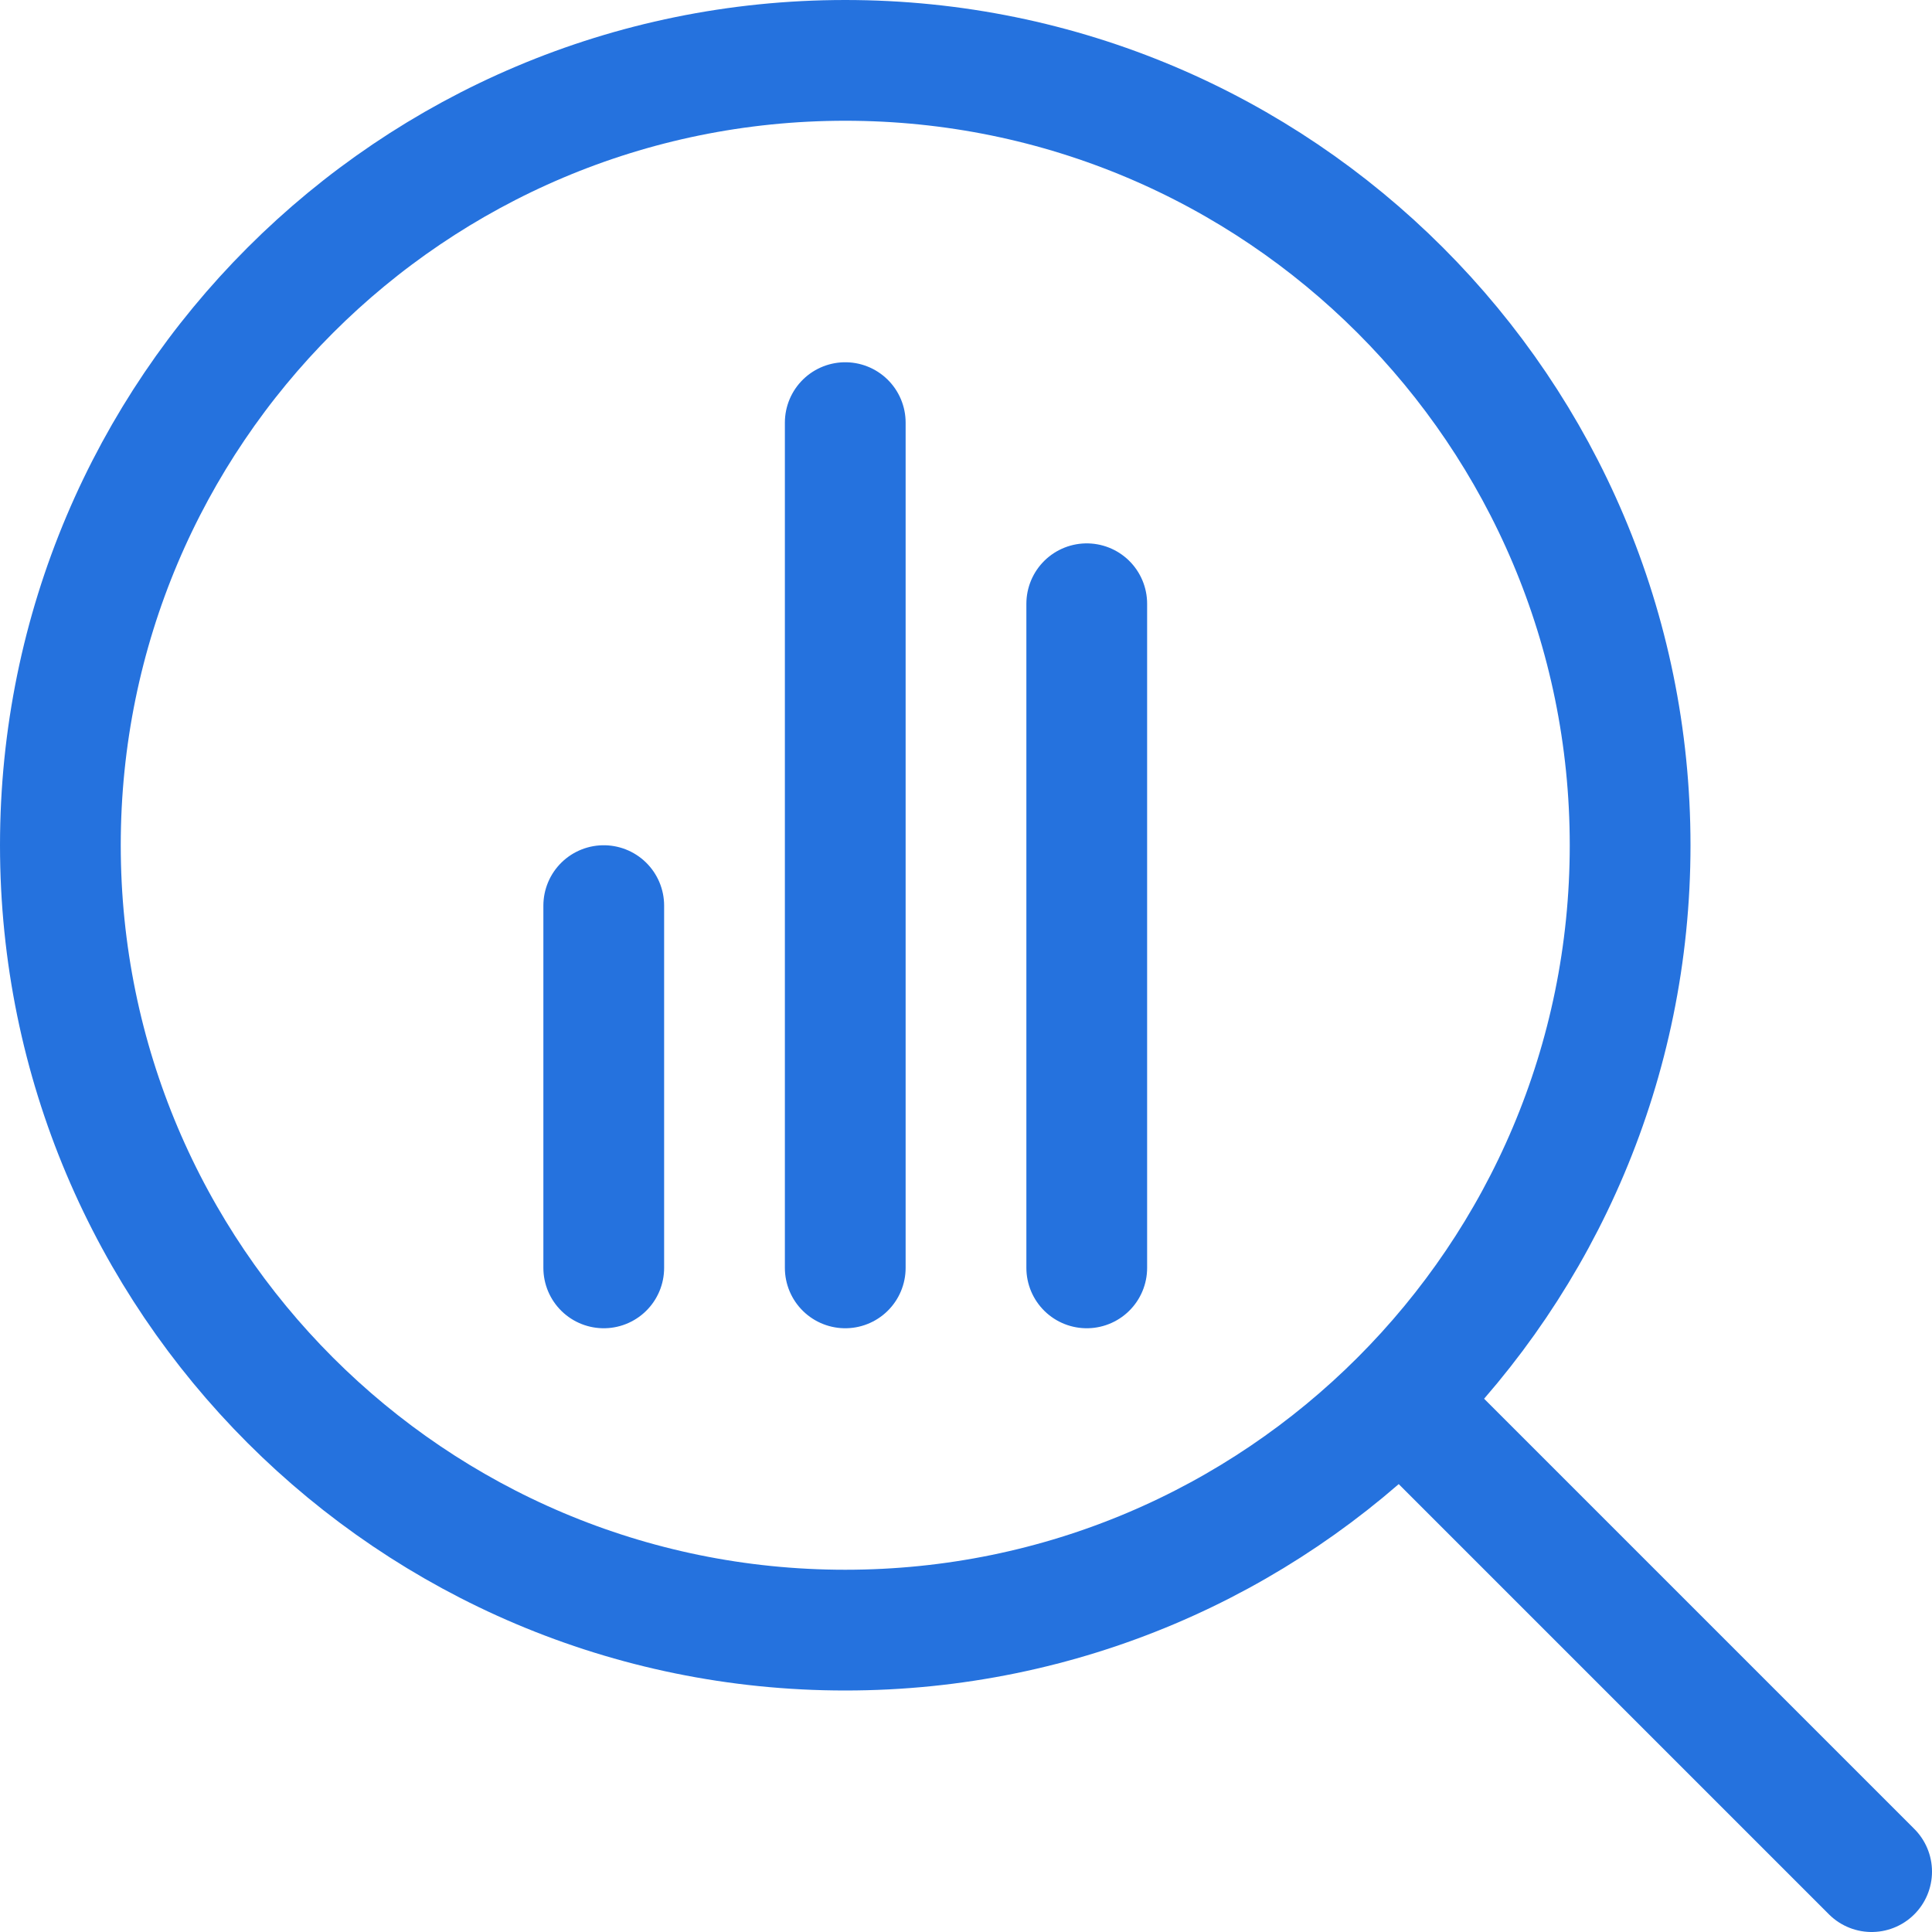 <svg width="32" height="32" viewBox="0 0 32 32" xmlns="http://www.w3.org/2000/svg"><title>icon-04</title><g stroke="#2572DE" stroke-width="2" fill="none" fill-rule="evenodd" stroke-linecap="round" stroke-linejoin="round"><path d="M27 14c0 7.18-5.82 13-13 13S1 21.18 1 14 6.82 1 14 1s13 5.82 13 13zM31 31l-7.808-7.808M14 7v14M18 10v11M10 15v6"/></g></svg>